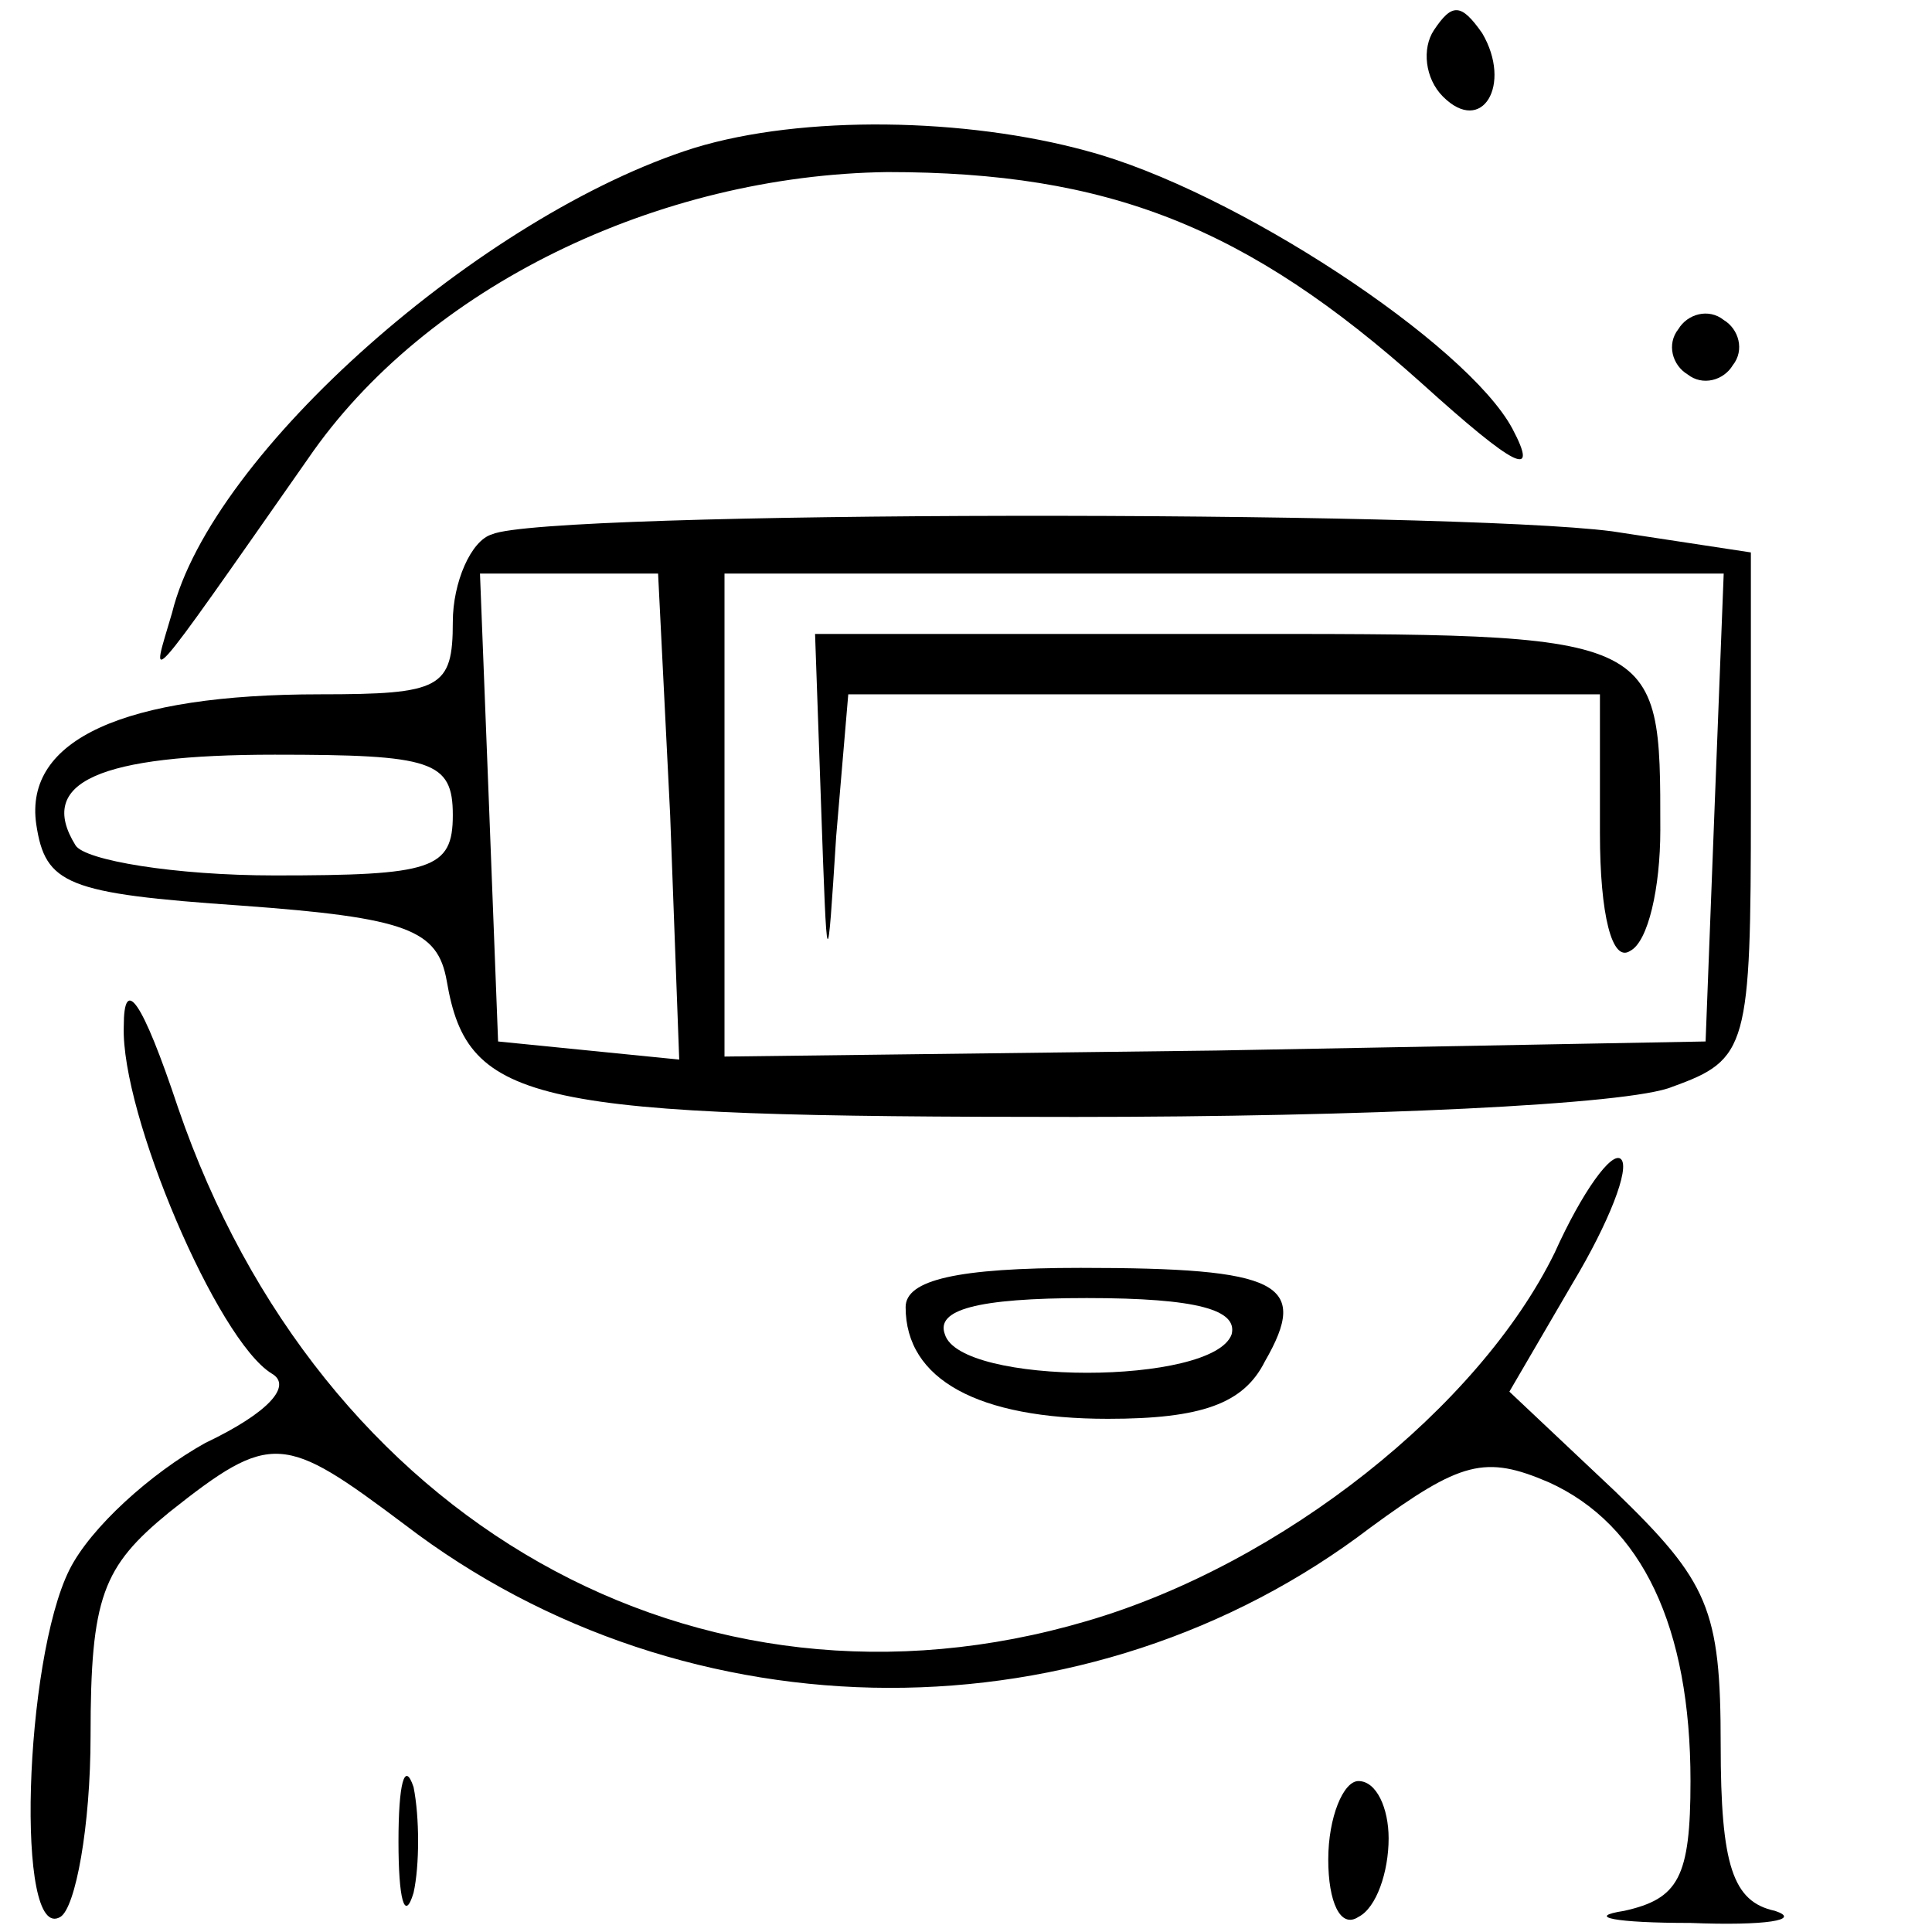 <?xml version="1.0" standalone="no"?>
<!DOCTYPE svg PUBLIC "-//W3C//DTD SVG 20010904//EN"
 "http://www.w3.org/TR/2001/REC-SVG-20010904/DTD/svg10.dtd">
<svg version="1.0" xmlns="http://www.w3.org/2000/svg"
 width="64pt" height="64pt" viewBox="0 0 64 64"
 preserveAspectRatio="xMidYMid meet">

<g transform="translate(0,64) scale(0.1,-0.1)"
fill="#000000" stroke="none">
<path d="M475 630 c-4 -6 -3 -16 3 -22 13 -13 23 4 13 21 -7 10 -10 10 -16 1z"/>
<path d="M230 591 c-70 -22 -160 -101 -173 -154 -7 -24 -11 -29 45 51 39 57
116 94 192 95 73 0 119 -18 177 -70 31 -28 39 -32 30 -15 -15 28 -92 79 -141
92 -40 11 -94 12 -130 1z"/>
<path d="M556 531 c-4 -5 -2 -12 3 -15 5 -4 12 -2 15 3 4 5 2 12 -3 15 -5 4
-12 2 -15 -3z"/>
<path d="M163 463 c-7 -2 -13 -16 -13 -29 0 -22 -4 -24 -44 -24 -65 0 -98 -15
-94 -43 3 -20 10 -23 68 -27 55 -4 65 -8 68 -25 7 -41 28 -45 208 -45 95 0
184 4 198 10 25 9 26 13 26 93 l0 84 -46 7 c-54 7 -353 7 -371 -1z m59 -93 l3
-81 -30 3 -30 3 -3 78 -3 77 30 0 29 0 4 -80z m346 3 l-3 -78 -162 -3 -163 -2
0 80 0 80 165 0 166 0 -3 -77z m-418 -3 c0 -18 -7 -20 -59 -20 -33 0 -63 5
-66 10 -13 21 8 30 66 30 52 0 59 -2 59 -20z"/>
<path d="M272 373 c2 -57 2 -57 5 -10 l4 47 125 0 124 0 0 -46 c0 -27 4 -43
10 -39 6 3 10 21 10 40 0 66 1 65 -146 65 l-134 0 2 -57z"/>
<path d="M41 300 c-1 -29 31 -104 49 -115 7 -4 -1 -13 -22 -23 -18 -10 -38
-28 -45 -42 -15 -30 -18 -124 -3 -115 5 3 10 30 10 60 0 46 4 56 26 74 34 27
38 26 78 -4 94 -72 227 -72 320 -1 30 22 38 24 59 15 31 -14 47 -48 47 -99 0
-32 -4 -39 -22 -43 -13 -2 -3 -4 22 -4 25 -1 37 1 28 4 -14 3 -18 15 -18 55 0
45 -4 54 -35 84 l-35 33 21 36 c12 20 19 38 16 41 -3 3 -13 -11 -22 -31 -25
-51 -90 -103 -155 -122 -129 -38 -254 33 -301 170 -12 36 -18 44 -18 27z"/>
<path d="M300 207 c0 -24 24 -37 67 -37 31 0 45 5 52 19 15 26 5 31 -61 31
-41 0 -58 -4 -58 -13z m108 -9 c-6 -17 -90 -17 -95 0 -3 8 10 12 47 12 37 0
50 -4 48 -12z"/>
<path d="M132 30 c0 -19 2 -27 5 -17 2 9 2 25 0 35 -3 9 -5 1 -5 -18z"/>
<path d="M440 24 c0 -14 4 -23 10 -19 6 3 10 15 10 26 0 10 -4 19 -10 19 -5 0
-10 -12 -10 -26z"/>
</g>
</svg>

